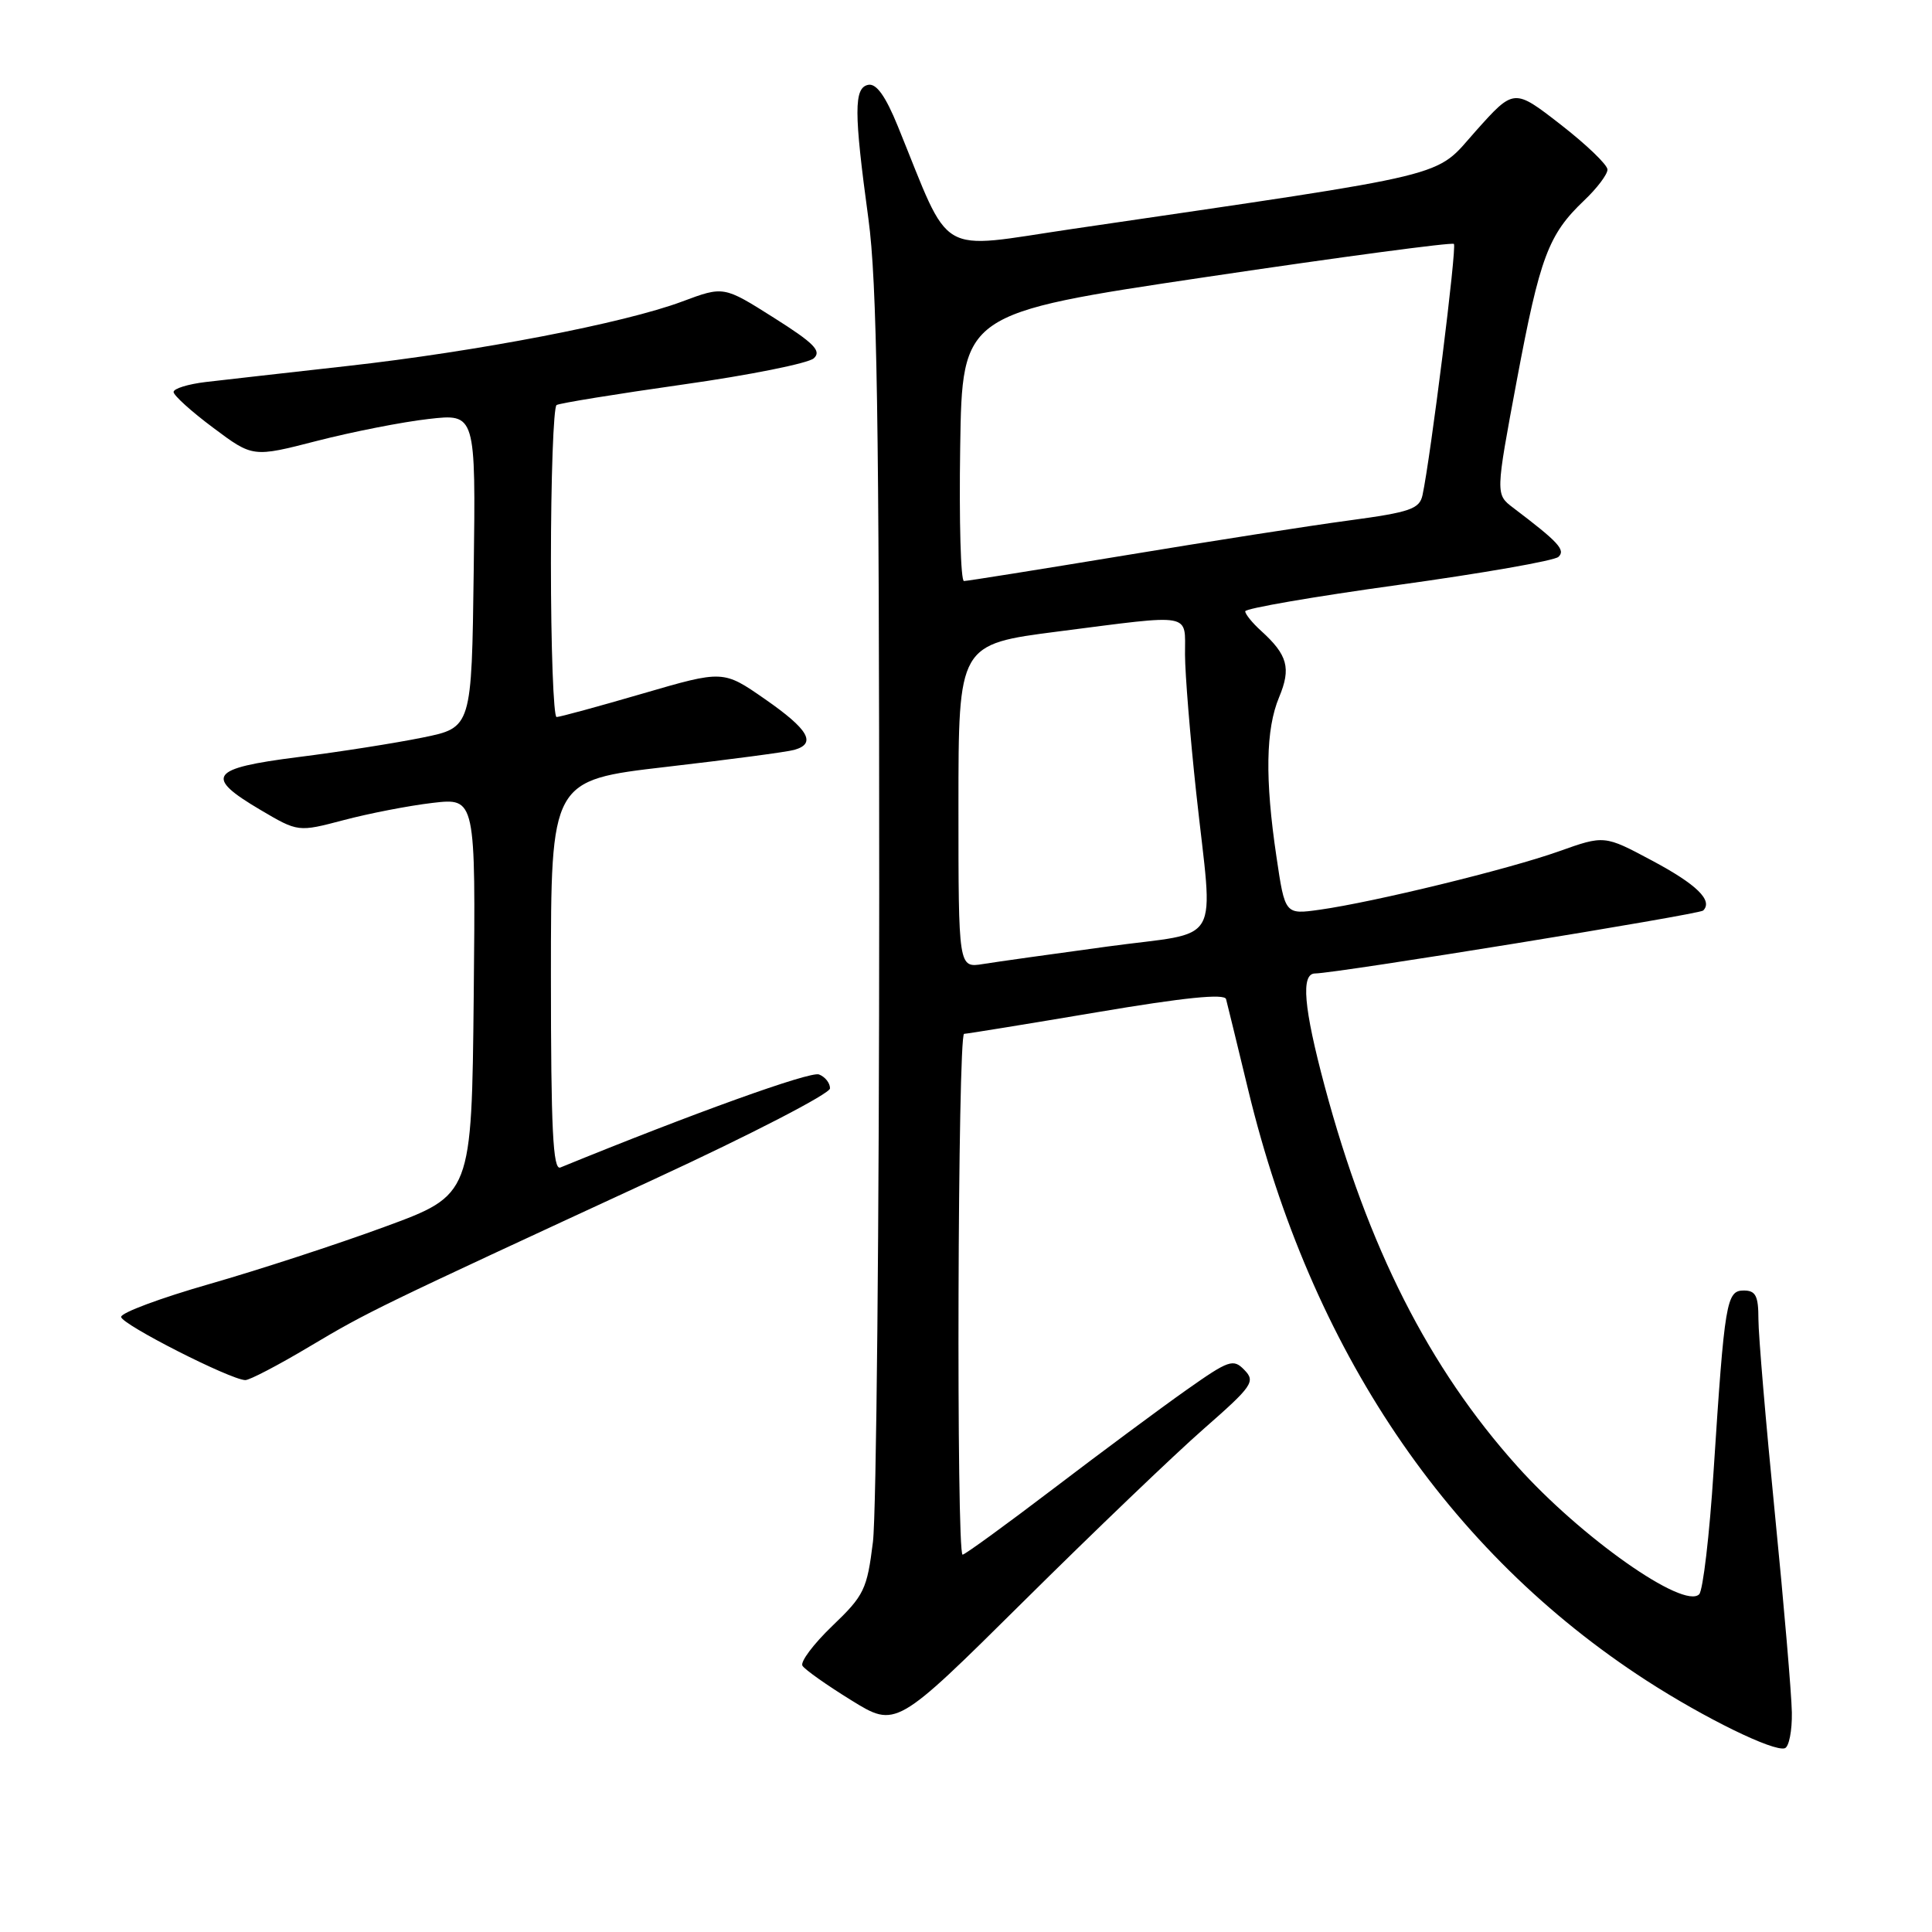 <?xml version="1.0" encoding="UTF-8" standalone="no"?>
<!DOCTYPE svg PUBLIC "-//W3C//DTD SVG 1.1//EN" "http://www.w3.org/Graphics/SVG/1.1/DTD/svg11.dtd" >
<svg xmlns="http://www.w3.org/2000/svg" xmlns:xlink="http://www.w3.org/1999/xlink" version="1.1" viewBox="0 0 256 256">
 <g >
 <path fill="currentColor"
d=" M 237.43 226.91 C 237.39 224.48 236.38 212.62 235.18 200.55 C 233.98 188.48 233.00 176.89 233.00 174.80 C 233.00 171.71 232.64 171.00 231.06 171.00 C 228.76 171.00 228.52 172.43 227.06 194.92 C 226.52 203.40 225.65 210.75 225.15 211.25 C 223.10 213.30 209.49 203.72 201.02 194.26 C 189.32 181.21 181.25 165.27 175.53 143.94 C 172.74 133.51 172.35 129.00 174.25 128.99 C 177.06 128.97 225.16 121.17 225.68 120.65 C 227.01 119.32 224.81 117.18 218.90 114.03 C 212.59 110.66 212.59 110.66 206.55 112.81 C 199.86 115.19 182.06 119.53 174.89 120.54 C 170.27 121.19 170.27 121.19 169.14 113.55 C 167.60 103.22 167.71 96.63 169.49 92.38 C 171.10 88.52 170.62 86.78 167.09 83.58 C 165.94 82.54 165.00 81.38 165.00 81.00 C 165.00 80.62 174.11 79.05 185.25 77.51 C 196.39 75.97 205.95 74.30 206.50 73.79 C 207.48 72.88 206.52 71.84 200.50 67.28 C 198.16 65.50 198.16 65.50 200.99 50.37 C 204.05 34.05 205.16 31.08 209.91 26.56 C 211.61 24.95 213.00 23.11 213.00 22.47 C 213.00 21.84 210.21 19.16 206.80 16.51 C 200.61 11.70 200.61 11.70 195.55 17.36 C 189.94 23.65 193.49 22.79 142.14 30.33 C 123.84 33.02 126.17 34.39 118.96 16.71 C 117.34 12.73 116.12 11.03 115.05 11.24 C 113.13 11.62 113.14 14.83 115.07 29.00 C 116.21 37.37 116.50 55.52 116.50 118.50 C 116.50 161.95 116.12 200.56 115.67 204.30 C 114.89 210.61 114.51 211.40 110.29 215.44 C 107.80 217.83 106.01 220.21 106.33 220.72 C 106.65 221.24 109.57 223.30 112.81 225.30 C 118.72 228.95 118.72 228.95 135.61 212.21 C 144.90 203.00 155.65 192.70 159.50 189.33 C 165.96 183.67 166.38 183.06 164.90 181.54 C 163.42 180.00 162.86 180.19 157.19 184.19 C 153.83 186.56 145.90 192.44 139.59 197.25 C 133.27 202.06 127.85 206.00 127.55 206.00 C 126.70 206.00 126.90 137.00 127.75 136.99 C 128.16 136.98 136.08 135.69 145.34 134.13 C 156.92 132.17 162.26 131.63 162.46 132.39 C 162.62 133.00 163.95 138.43 165.40 144.45 C 173.72 178.85 191.77 205.60 218.18 222.69 C 225.90 227.68 235.02 232.14 236.50 231.65 C 237.05 231.47 237.47 229.33 237.43 226.91 Z  M 41.00 178.43 C 48.87 173.75 49.61 173.39 86.73 156.23 C 99.50 150.33 109.96 144.92 109.98 144.22 C 109.99 143.51 109.33 142.68 108.52 142.37 C 107.36 141.93 91.87 147.50 74.25 154.70 C 73.27 155.10 73.00 149.64 73.00 129.30 C 73.00 103.39 73.00 103.39 88.25 101.62 C 96.64 100.65 104.29 99.64 105.25 99.36 C 108.22 98.52 107.15 96.66 101.38 92.65 C 95.83 88.79 95.83 88.79 85.16 91.90 C 79.30 93.61 74.16 95.01 73.75 95.01 C 73.34 95.00 73.00 85.80 73.00 74.56 C 73.00 63.32 73.34 53.92 73.75 53.67 C 74.16 53.42 81.70 52.20 90.50 50.95 C 99.30 49.71 107.10 48.14 107.83 47.48 C 108.90 46.51 107.87 45.47 102.52 42.09 C 95.89 37.90 95.89 37.90 90.40 39.95 C 82.74 42.82 63.18 46.58 46.00 48.50 C 38.02 49.39 29.59 50.35 27.25 50.62 C 24.91 50.90 23.00 51.49 23.00 51.94 C 23.00 52.39 25.36 54.53 28.25 56.68 C 33.50 60.61 33.50 60.61 42.00 58.42 C 46.67 57.22 53.32 55.91 56.77 55.52 C 63.04 54.80 63.04 54.80 62.77 75.61 C 62.50 96.41 62.50 96.41 56.00 97.73 C 52.42 98.46 45.00 99.63 39.50 100.32 C 27.79 101.80 27.01 102.89 34.50 107.31 C 39.50 110.26 39.50 110.26 45.54 108.67 C 48.86 107.79 54.15 106.76 57.30 106.39 C 63.03 105.72 63.03 105.72 62.77 132.03 C 62.50 158.33 62.50 158.33 51.00 162.55 C 44.67 164.88 34.21 168.29 27.75 170.14 C 21.29 171.99 16.02 173.95 16.05 174.50 C 16.09 175.48 30.52 182.82 32.50 182.87 C 33.05 182.89 36.88 180.89 41.00 178.43 Z  M 127.00 106.82 C 127.00 85.37 127.00 85.37 140.25 83.67 C 158.28 81.36 157.00 81.13 157.02 86.75 C 157.03 89.36 157.70 97.58 158.50 105.00 C 160.76 125.86 162.22 123.31 146.75 125.42 C 139.46 126.41 132.04 127.45 130.25 127.74 C 127.00 128.26 127.00 128.26 127.00 106.82 Z  M 127.23 59.26 C 127.50 41.52 127.50 41.52 159.86 36.70 C 177.65 34.05 192.41 32.08 192.65 32.32 C 193.06 32.72 189.56 60.63 188.49 65.61 C 188.09 67.44 186.86 67.87 178.77 68.96 C 173.67 69.64 160.28 71.73 149.00 73.60 C 137.72 75.46 128.15 76.99 127.73 76.99 C 127.30 77.00 127.08 69.02 127.23 59.26 Z "/>
</g>
</svg>